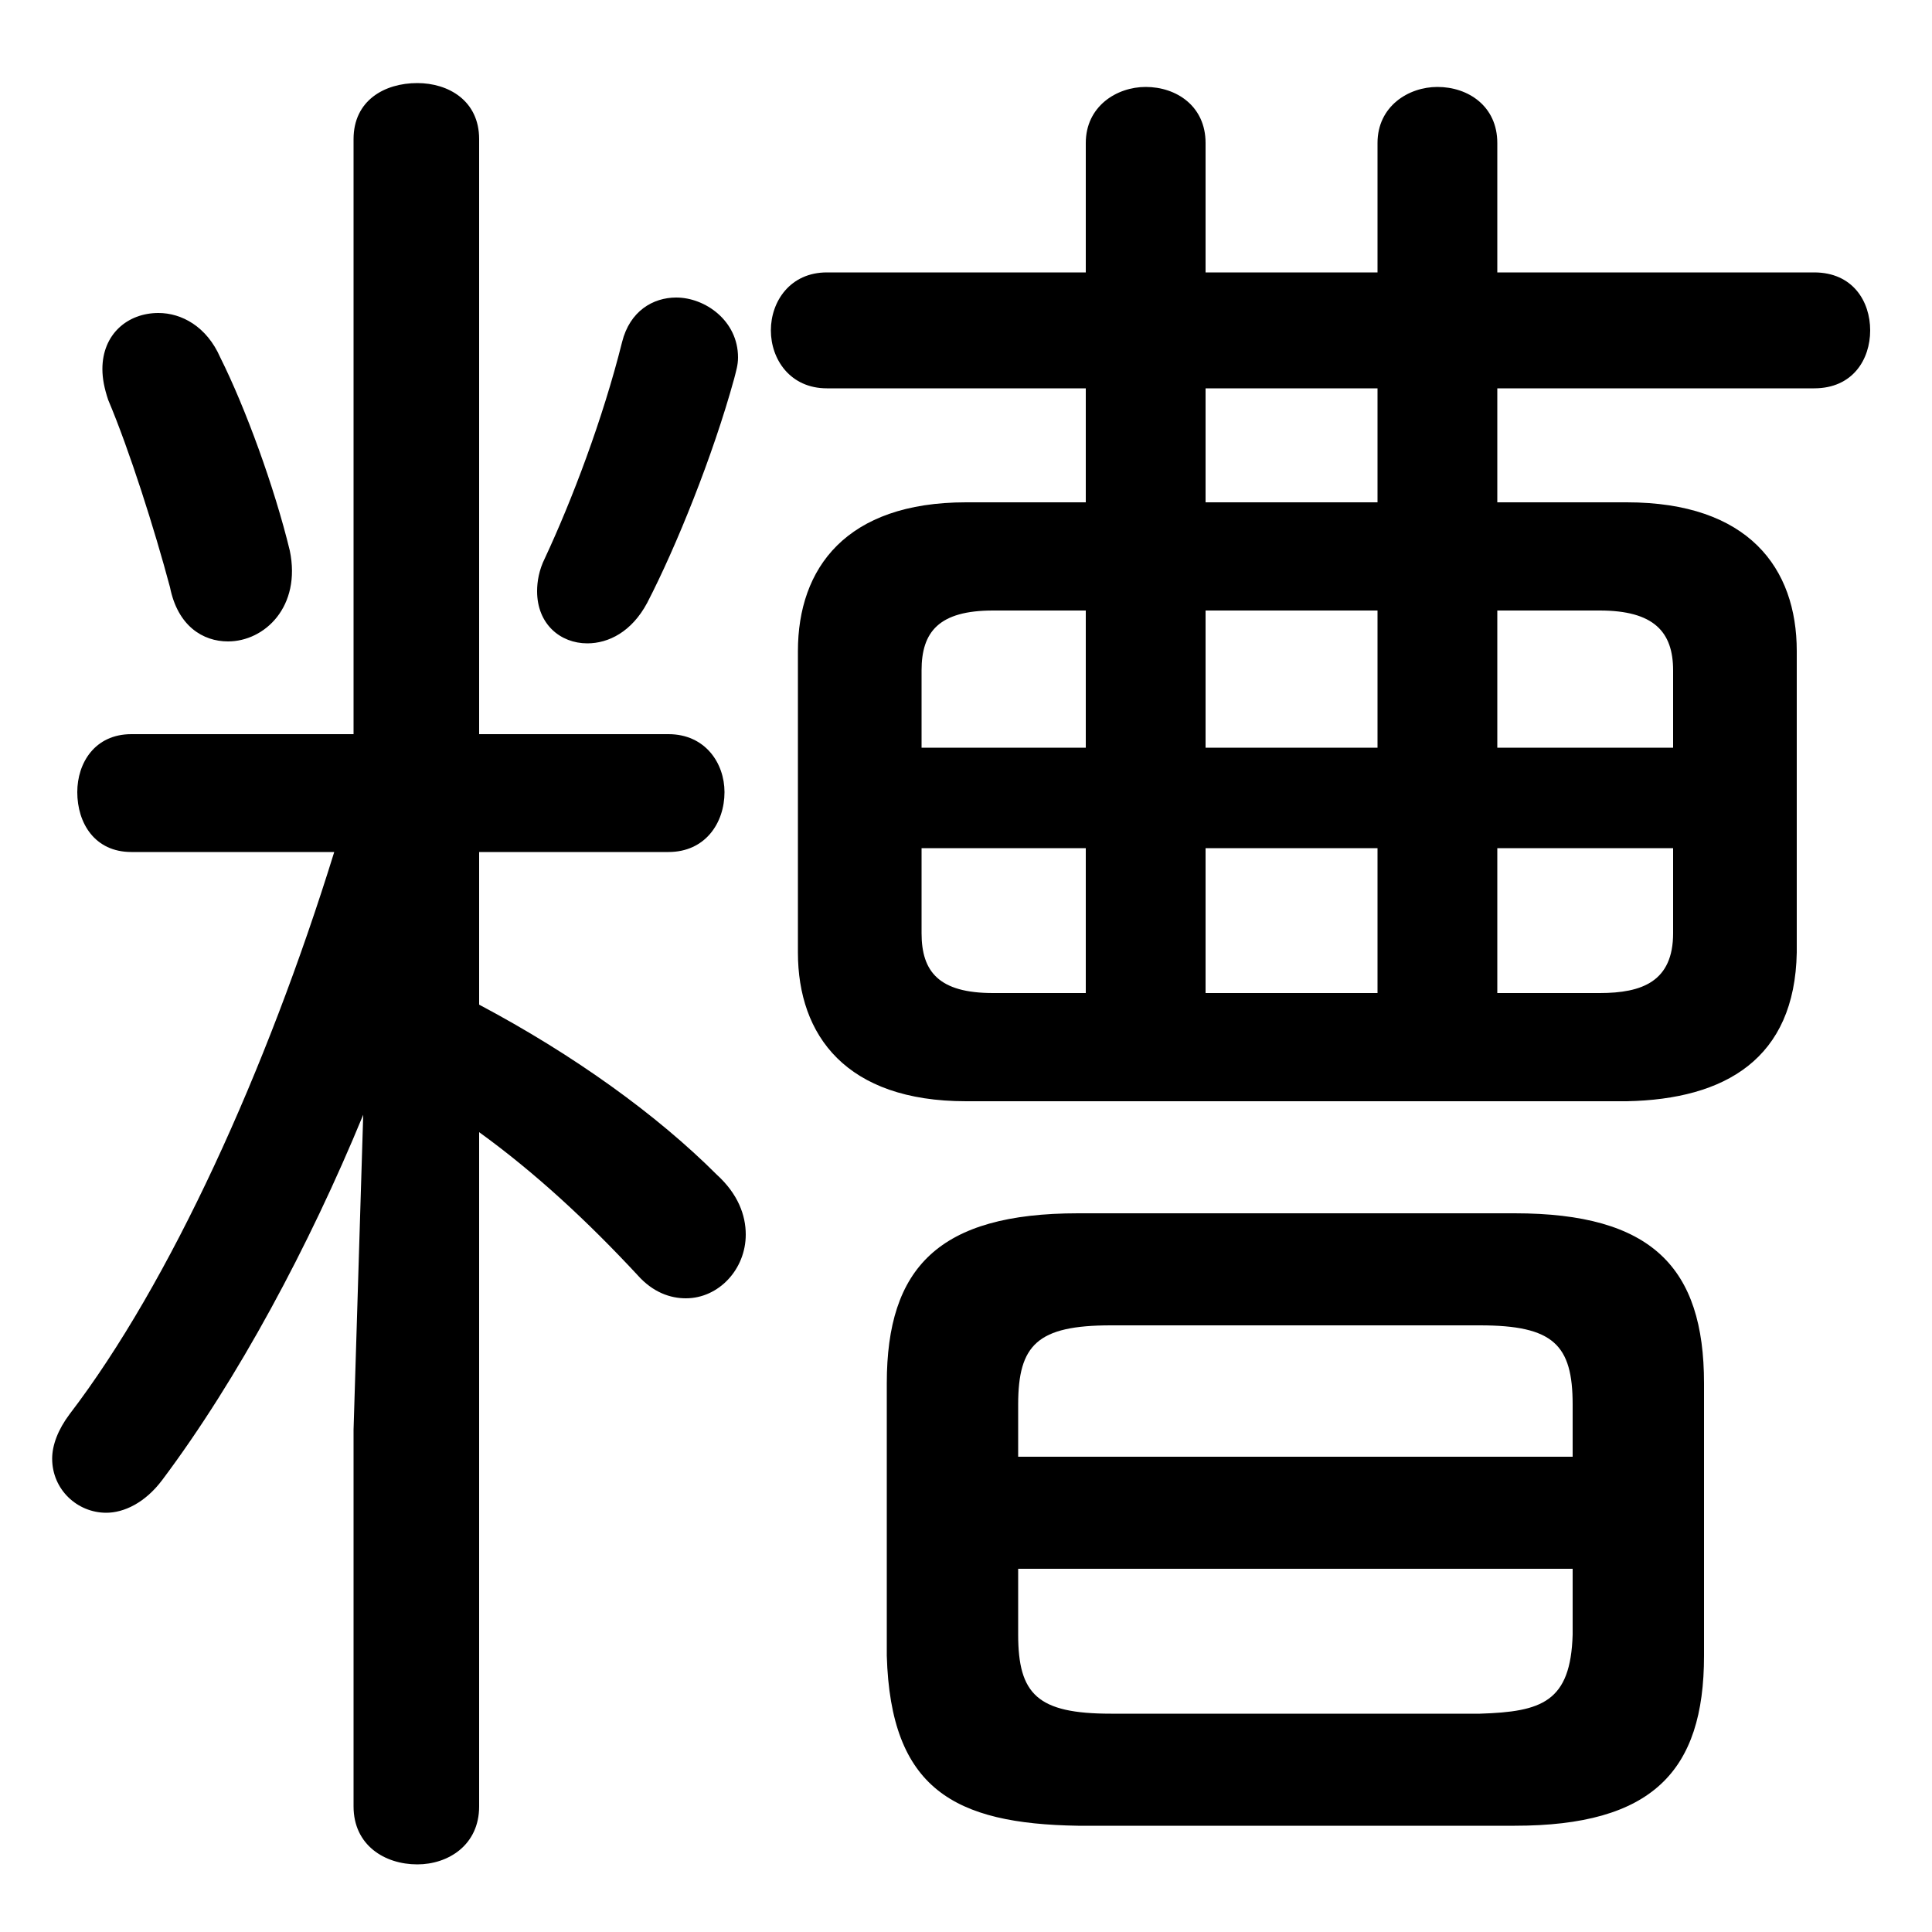 <svg xmlns="http://www.w3.org/2000/svg" viewBox="0 -44.0 50.0 50.0">
    <rect x="0" y="-44.0" width="50.0" height="50.0" fill="#808080" stroke="none"/>
    <g transform="scale(1, -1)">
        <!-- ボディの枠 -->
        <rect x="0" y="-6.0" width="50.0" height="50.0"
            stroke="white" fill="white"/>
        <!-- グリフ座標系の原点 -->
        <circle cx="0" cy="0" r="5" fill="white"/>
        <!-- グリフのアウトライン -->
        <g style="fill:black;stroke:#000000;stroke-width:0;stroke-linecap:round;stroke-linejoin:round;">
        <path d="M 38.75 31.0 L 38.75 33.95 L 46.95 33.95 C 47.95 33.95 48.4 34.7 48.4 35.45 C 48.4 36.2 47.95 36.95 46.95 36.95 L 38.75 36.95 L 38.75 40.3 C 38.75 41.25 38.0 41.75 37.2 41.75 C 36.45 41.75 35.65 41.25 35.65 40.3 L 35.65 36.95 L 31.2 36.95 L 31.2 40.3 C 31.2 41.25 30.45 41.75 29.65 41.75 C 28.9 41.75 28.1 41.25 28.1 40.3 L 28.1 36.95 L 21.4 36.95 C 20.45 36.95 19.95 36.2 19.95 35.45 C 19.95 34.7 20.45 33.95 21.4 33.95 L 28.1 33.95 L 28.1 31.0 L 25.0 31.0 C 21.9 31.0 20.65 29.3 20.65 27.15 L 20.65 19.35 C 20.65 17.2 21.9 15.5 25.0 15.5 L 42.1 15.5 C 44.65 15.55 46.45 16.6 46.5 19.35 L 46.5 27.15 C 46.5 29.3 45.25 31.0 42.1 31.0 Z M 35.65 31.0 L 31.2 31.0 L 31.2 33.95 L 35.65 33.95 Z M 38.75 22.05 L 43.3 22.05 L 43.3 19.85 C 43.3 18.6 42.5 18.3 41.4 18.3 L 38.75 18.3 Z M 35.65 22.05 L 35.65 18.3 L 31.2 18.3 L 31.2 22.05 Z M 38.75 28.2 L 41.4 28.2 C 42.8 28.2 43.3 27.65 43.3 26.65 L 43.3 24.65 L 38.75 24.65 Z M 35.65 28.2 L 35.65 24.65 L 31.2 24.65 L 31.2 28.2 Z M 28.1 28.2 L 28.1 24.65 L 23.85 24.65 L 23.85 26.65 C 23.85 27.65 24.3 28.2 25.7 28.2 Z M 23.85 22.05 L 28.1 22.05 L 28.1 18.3 L 25.7 18.3 C 24.3 18.3 23.85 18.85 23.85 19.85 Z M 39.2 -3.25 C 42.75 -3.25 44.1 -1.85 44.1 1.15 L 44.1 8.2 C 44.1 11.2 42.75 12.6 39.2 12.6 L 27.9 12.6 C 24.3 12.6 22.95 11.2 22.95 8.2 L 22.95 1.15 C 23.05 -2.3 24.7 -3.2 27.9 -3.25 Z M 28.75 -0.35 C 26.85 -0.35 26.35 0.15 26.35 1.7 L 26.35 3.4 L 40.7 3.4 L 40.7 1.7 C 40.65 -0.05 39.9 -0.3 38.3 -0.35 Z M 40.7 6.3 L 26.35 6.3 L 26.35 7.65 C 26.35 9.2 26.85 9.7 28.75 9.7 L 38.3 9.7 C 40.2 9.7 40.7 9.2 40.7 7.65 Z M 8.65 21.95 C 6.9 16.3 4.4 10.8 1.8 7.4 C 1.5 7.0 1.35 6.6 1.35 6.25 C 1.35 5.45 2.0 4.85 2.75 4.85 C 3.2 4.85 3.75 5.1 4.2 5.7 C 6.15 8.3 8.0 11.75 9.4 15.15 L 9.15 7.0 L 9.15 -2.75 C 9.15 -3.75 9.95 -4.25 10.8 -4.25 C 11.6 -4.25 12.4 -3.75 12.4 -2.75 L 12.4 14.7 C 13.85 13.65 15.2 12.4 16.5 11.0 C 16.9 10.55 17.35 10.4 17.75 10.4 C 18.6 10.4 19.3 11.15 19.3 12.05 C 19.3 12.55 19.1 13.1 18.55 13.6 C 17.0 15.15 14.85 16.7 12.4 18.0 L 12.4 21.95 L 17.3 21.95 C 18.25 21.95 18.75 22.7 18.75 23.5 C 18.75 24.25 18.25 25.0 17.3 25.0 L 12.4 25.0 L 12.4 40.4 C 12.4 41.4 11.6 41.85 10.8 41.85 C 9.95 41.85 9.15 41.4 9.15 40.4 L 9.15 25.0 L 3.4 25.0 C 2.45 25.0 2.0 24.25 2.0 23.5 C 2.0 22.7 2.45 21.95 3.4 21.95 Z M 16.1 35.15 C 15.6 33.15 14.8 31.05 14.1 29.55 C 13.95 29.25 13.9 28.95 13.9 28.7 C 13.9 27.85 14.5 27.35 15.2 27.35 C 15.75 27.35 16.35 27.65 16.75 28.4 C 17.5 29.85 18.45 32.2 19.0 34.2 C 19.05 34.4 19.1 34.55 19.1 34.75 C 19.1 35.7 18.25 36.3 17.5 36.3 C 16.9 36.3 16.3 35.95 16.1 35.15 Z M 5.7 34.75 C 5.35 35.55 4.7 35.9 4.1 35.9 C 3.3 35.9 2.65 35.35 2.65 34.45 C 2.65 34.2 2.7 33.95 2.8 33.65 C 3.35 32.35 4.0 30.3 4.4 28.8 C 4.6 27.8 5.25 27.4 5.9 27.4 C 6.85 27.4 7.8 28.3 7.5 29.75 C 7.1 31.4 6.35 33.45 5.7 34.75 Z"/>
    </g>
    </g>
</svg>
